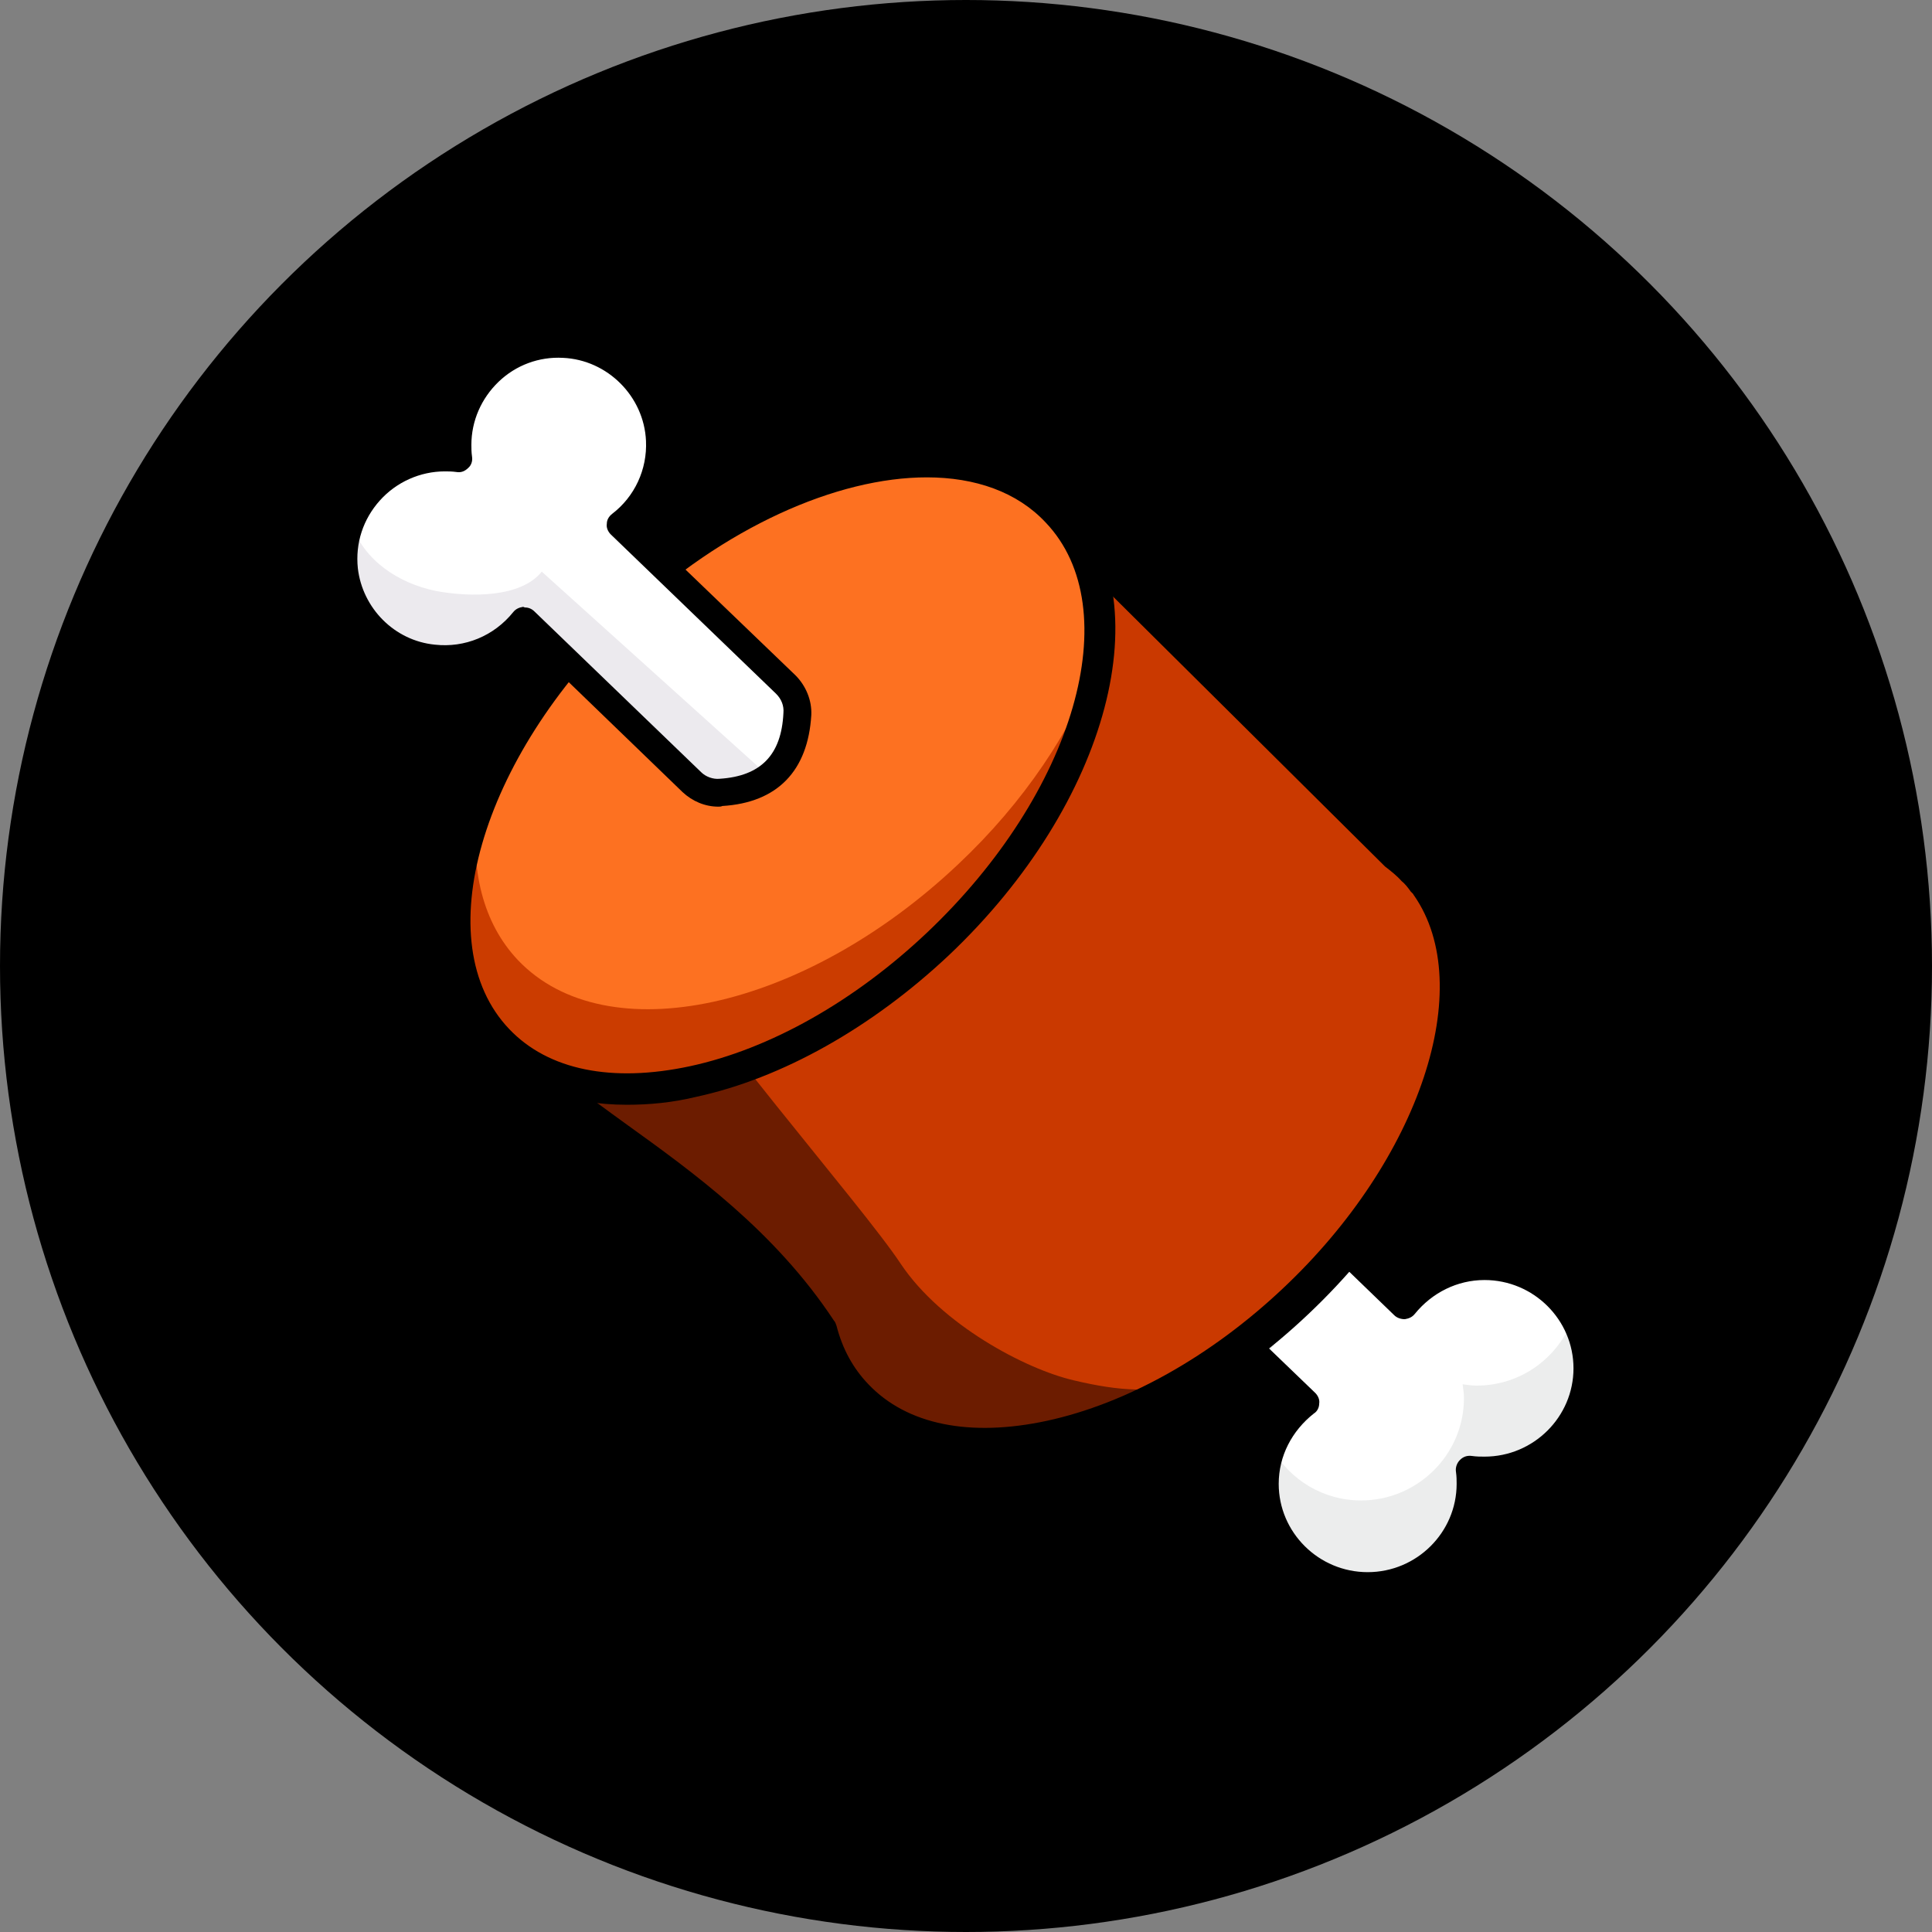 <?xml version="1.0" encoding="utf-8"?>
<!-- Generator: Adobe Illustrator 26.0.1, SVG Export Plug-In . SVG Version: 6.00 Build 0)  -->
<svg version="1.1" id="Layer_1" xmlns="http://www.w3.org/2000/svg" xmlns:xlink="http://www.w3.org/1999/xlink" x="0px" y="0px"
	 viewBox="0 0 291 291" style="enable-background:new 0 0 291 291;" xml:space="preserve">
<rect x="0" y="0" width="291" height="291" fill="#808080" stroke="none"/>
<style type="text/css">
	.st0{fill:url(#SVGID_1_);}
	.st1{fill:#ECEDED;}
	.st2{fill:#FFFFFF;}
	.st3{fill:#6C1C00;}
	.st4{fill:#CA3900;}
	.st5{fill:#CB3C00;}
	.st6{fill:#FD7121;}
	.st7{fill:#ECEAEE;}
</style>
<radialGradient id="SVGID_1_" cx="-146.615" cy="571.646" r="1" gradientTransform="matrix(145.5 0 0 -145.5 21478 83319.969)" gradientUnits="userSpaceOnUse">
	<stop  offset="0" style="stopColor:#FFA1A1"/>
	<stop  offset="0.183" style="stopColor:#FF7E7E"/>
	<stop  offset="0.573" style="stopColor:#FF3A3A"/>
	<stop  offset="0.856" style="stopColor:#FF1010"/>
	<stop  offset="1" style="stopColor:#FF0000"/>
</radialGradient>
<circle class="st0" cx="145.5" cy="145.5" r="145.5"/>
<path class="st1" d="M169.6,185.2l27.1,26.1c-3.7,2.8-6.1,7.2-6.1,12.2c0,8.5,6.9,15.4,15.5,15.4c8.5,0,15.5-6.9,15.5-15.4
	c0-0.7-0.1-1.4-0.2-2.1c0.7,0.1,1.4,0.2,2.1,0.2c8.5,0,15.5-6.9,15.5-15.4c0-8.5-6.9-15.4-15.5-15.4c-4.9,0-9.3,2.3-12.1,5.9
	L184,170.3C173.7,169.9,169.1,175.1,169.6,185.2z"/>
<path class="st2" d="M236.9,198.6c-2.7-4.7-7.7-7.8-13.4-7.8c-4.9,0-9.3,2.3-12.1,5.9L184,170.3c-6.1-0.2-10.2,1.5-12.4,5l24,23.1
	c-2.3,1.8-4.1,4.2-5.1,6.9l6.2,6c-2.3,1.8-4.1,4.1-5.1,6.9c2.7,4.7,7.7,7.8,13.4,7.8c8.5,0,15.5-6.9,15.5-15.4
	c0-0.7-0.1-1.4-0.2-2.1c0.7,0.1,1.4,0.2,2.1,0.2C229.1,208.7,234.7,204.5,236.9,198.6z"/>
<path d="M206,241c-9.7,0-17.5-7.8-17.5-17.5c0-4.7,1.8-9,5.1-12.3l-25.5-24.5c-0.4-0.4-0.6-0.9-0.6-1.4c-0.3-5.8,1-10.2,3.9-13.1
	c2.8-2.8,7.1-4.2,12.7-4c0.5,0,1,0.2,1.4,0.6l25.8,24.8c3.3-3.2,7.6-5,12.2-5c9.7,0,17.5,7.8,17.5,17.5c0,9.6-7.8,17.4-17.4,17.5
	C223.5,233.2,215.7,241,206,241z M171.6,184.3l26.5,25.5c0.4,0.4,0.7,1,0.6,1.6c0,0.6-0.3,1.2-0.8,1.5c-3.3,2.6-5.3,6.4-5.3,10.6
	c0,7.3,6,13.3,13.4,13.3c7.4,0,13.4-6,13.4-13.3c0-0.5,0-1.1-0.1-1.8c-0.1-0.6,0.1-1.3,0.6-1.8c0.5-0.5,1.1-0.7,1.8-0.6
	c0.7,0.1,1.3,0.1,1.9,0.1c7.4,0,13.4-6,13.4-13.3c0-7.3-6-13.3-13.4-13.3c-4.1,0-7.9,1.9-10.5,5.1c-0.4,0.5-0.9,0.7-1.5,0.8
	c-0.6,0-1.2-0.2-1.6-0.6l-26.7-25.8c-4-0.1-6.9,0.9-8.8,2.8C172.5,177,171.5,180.1,171.6,184.3z"/>
<path class="st3" d="M215.2,133.3l0.1-0.1l-0.6-0.6c-0.5-0.6-1-1.3-1.6-1.9c-0.9-0.9-1.8-1.7-2.8-2.5l-54.8-54.3l-78.9,82.9
	c5.1,11,31.4,20.4,46.7,43.6c1,3.8,2.8,7.2,5.4,10c13.3,14,43,7.6,66.3-14.4C217.1,175.2,225.5,148.1,215.2,133.3z"/>
<path class="st4" d="M215.2,133.3l0.1-0.1l-0.6-0.6c-0.5-0.6-1-1.3-1.6-1.9c-0.9-0.9-1.8-1.7-2.8-2.5l-53-52.5l-58.8,65.1
	c5.1,11,31.2,40.5,37.2,49.6c6.1,9.1,18.7,15.8,26,17.5c7.1,1.7,12.2,1.9,17.1,0.3c5.6-3.3,11.1-7.4,16.3-12.3
	C217.1,175.2,225.5,148.1,215.2,133.3z"/>
<path d="M148.3,220.5c-8.9,0-16.3-2.8-21.5-8.3c-2.8-2.9-4.8-6.5-6-10.7c-8.4-12.5-20.2-21-29.7-27.8c-8.1-5.8-18-13.5-20.5-18.9
	c-0.5-1,3.3,0.9,4,0.1L153.6,72c0.5-0.5,0.8-0.6,1.6-0.6c0.7,0,4.3,2.4,4.8,2.9l52.2,51.9c1.1,0.8,2.1,1.7,3,2.7
	c0.5,0.6,1.1,1.2,1.6,1.9l0.5,0.5c0.3,0.3,0.6,0.7,0.7,1.2c10.4,16.2,1.6,44.1-20.9,65.4c-11.6,11-25.2,18.6-38.2,21.4
	C155.2,220.1,151.6,220.5,148.3,220.5z M80,157.2c2.6,3.7,8.1,7.6,14.3,12.1c10,7.2,22.4,16.1,31.3,29.6c0.2,0.2,0.3,0.5,0.4,0.8
	c0.9,3.5,2.5,6.4,4.8,8.8c5.8,6.1,15.3,8,26.9,5.5c12-2.6,24.7-9.7,35.6-20c20.6-19.4,29.2-45.4,19.7-59.1c-0.1-0.1-0.1-0.2-0.2-0.3
	l0,0c-0.1-0.1-0.2-0.2-0.3-0.3c-0.5-0.7-0.9-1.2-1.4-1.6c-0.7-0.8-1.6-1.5-2.5-2.2c-0.1-0.1-0.2-0.2-0.3-0.3l-52.8-52.4L80,157.2z"
	/>
<path class="st5" d="M141.3,142.2c23.3-22,31.3-51.2,18-65.2c-13.3-14-43-7.6-66.3,14.4c-23.3,22-31.3,51.2-18,65.2
	C88.3,170.7,118,164.2,141.3,142.2z"/>
<path class="st6" d="M159.2,77c-13.3-14-43-7.6-66.3,14.4c-10,9.4-17.1,20.2-21,30.5c-1.1,9,0.8,17.1,6.1,22.7
	c13.3,14,43,7.6,66.3-14.4c10-9.4,17.1-20.2,21-30.5C166.5,90.7,164.6,82.6,159.2,77z"/>
<path d="M94.4,166.4c-8.8,0-16.1-2.8-21.2-8.2c-14.2-15-6.1-45.7,18.1-68.6c24.2-22.9,55.5-29.3,69.7-14.3
	c14.2,15,6.1,45.7-18.1,68.6c-11.6,10.9-25.1,18.5-38,21.3C101.2,166.1,97.7,166.4,94.4,166.4z M139.6,71.9
	c-13.5,0-30.6,7.5-45.1,21.2C72.3,114.2,64.3,142,76.7,155c5.9,6.2,15.5,8.1,27.2,5.6c12.1-2.6,24.8-9.8,35.7-20.1
	c22.3-21.1,30.3-48.8,17.9-61.8C153.2,74.1,146.9,71.9,139.6,71.9z"/>
<path class="st7" d="M118.4,103.1l-24.9-24c3.8-2.9,6.2-7.5,5.9-12.7c-0.3-7.7-6.7-14.1-14.4-14.4c-8.7-0.4-15.9,6.5-15.9,15.1
	c0,0.7,0.1,1.4,0.2,2.1c-0.7-0.1-1.4-0.2-2.1-0.2c-8.9,0-16.1,7.7-15.1,16.8c0.8,6.9,6.4,12.6,13.4,13.3c5.5,0.6,10.5-1.8,13.6-5.7
	l25.1,24.2c1.2,1.1,2.7,1.7,4.3,1.6c7.4-0.5,11.1-4.6,11.5-11.8C120.2,105.9,119.6,104.3,118.4,103.1z"/>
<path class="st2" d="M93.6,79.2c2-1.5,3.6-3.5,4.6-5.9l0.4-5.2c2.3-1.7-1-3.3,0-6c-2.1-5.6-7.3-9.7-13.5-10
	c-8.7-0.4-15.9,6.5-15.9,15.1c0,0.7,0.1,1.4,0.2,2.1c-0.7-0.1-1.4-0.2-2.1-0.2c-6.6,0-12.1,4.2-14.3,10c1.9,5.3,6.9,8.7,12.6,9.9
	c5.3,1,12.9,1,16-2.9l33.4,30.1c0.3,0.3,0.7,0.6,1.1,0.8c2.5-2,3.9-5.1,4.1-9.3c0.1-1.7-0.5-3.3-1.7-4.5L93.6,79.2z"/>
<path d="M108.2,121.5c-2,0-3.9-0.8-5.4-2.2L79.2,96.5c-3.7,3.6-8.7,5.3-13.9,4.8c-7.9-0.9-14.3-7.2-15.2-15.1
	c-0.5-4.9,1-9.8,4.3-13.4c3.2-3.6,7.9-5.7,12.7-5.7c0-4.7,1.9-9.1,5.3-12.3c3.4-3.3,8-4.9,12.7-4.7c8.8,0.4,16,7.6,16.4,16.4
	c0.2,4.8-1.6,9.4-5,12.8l23.3,22.4c1.6,1.6,2.5,3.8,2.4,6c-0.5,8.4-5.1,13.2-13.4,13.7C108.6,121.5,108.4,121.5,108.2,121.5z
	 M79.1,91.5c0.5,0,1,0.2,1.4,0.6l25.1,24.2c0.7,0.7,1.8,1.1,2.8,1c6.2-0.4,9.3-3.6,9.6-9.9c0.1-1.1-0.3-2.1-1.1-2.9l-24.9-24
	c-0.4-0.4-0.7-1-0.6-1.6c0-0.6,0.3-1.1,0.8-1.5c3.4-2.6,5.3-6.7,5.1-11c-0.3-6.7-5.8-12.2-12.5-12.5c-3.6-0.2-7.1,1.1-9.7,3.6
	c-2.6,2.5-4.1,5.9-4.1,9.5c0,0.5,0,1.1,0.1,1.8c0.1,0.6-0.1,1.3-0.6,1.7c-0.5,0.5-1.1,0.7-1.7,0.6c-0.7-0.1-1.3-0.1-1.8-0.1
	c-3.7,0-7.3,1.6-9.8,4.4c-2.5,2.8-3.7,6.4-3.3,10.2c0.7,6,5.5,10.9,11.6,11.5c4.5,0.5,8.9-1.3,11.8-4.9c0.4-0.5,0.9-0.7,1.5-0.8
	C79,91.5,79.1,91.5,79.1,91.5z"/>
</svg>

